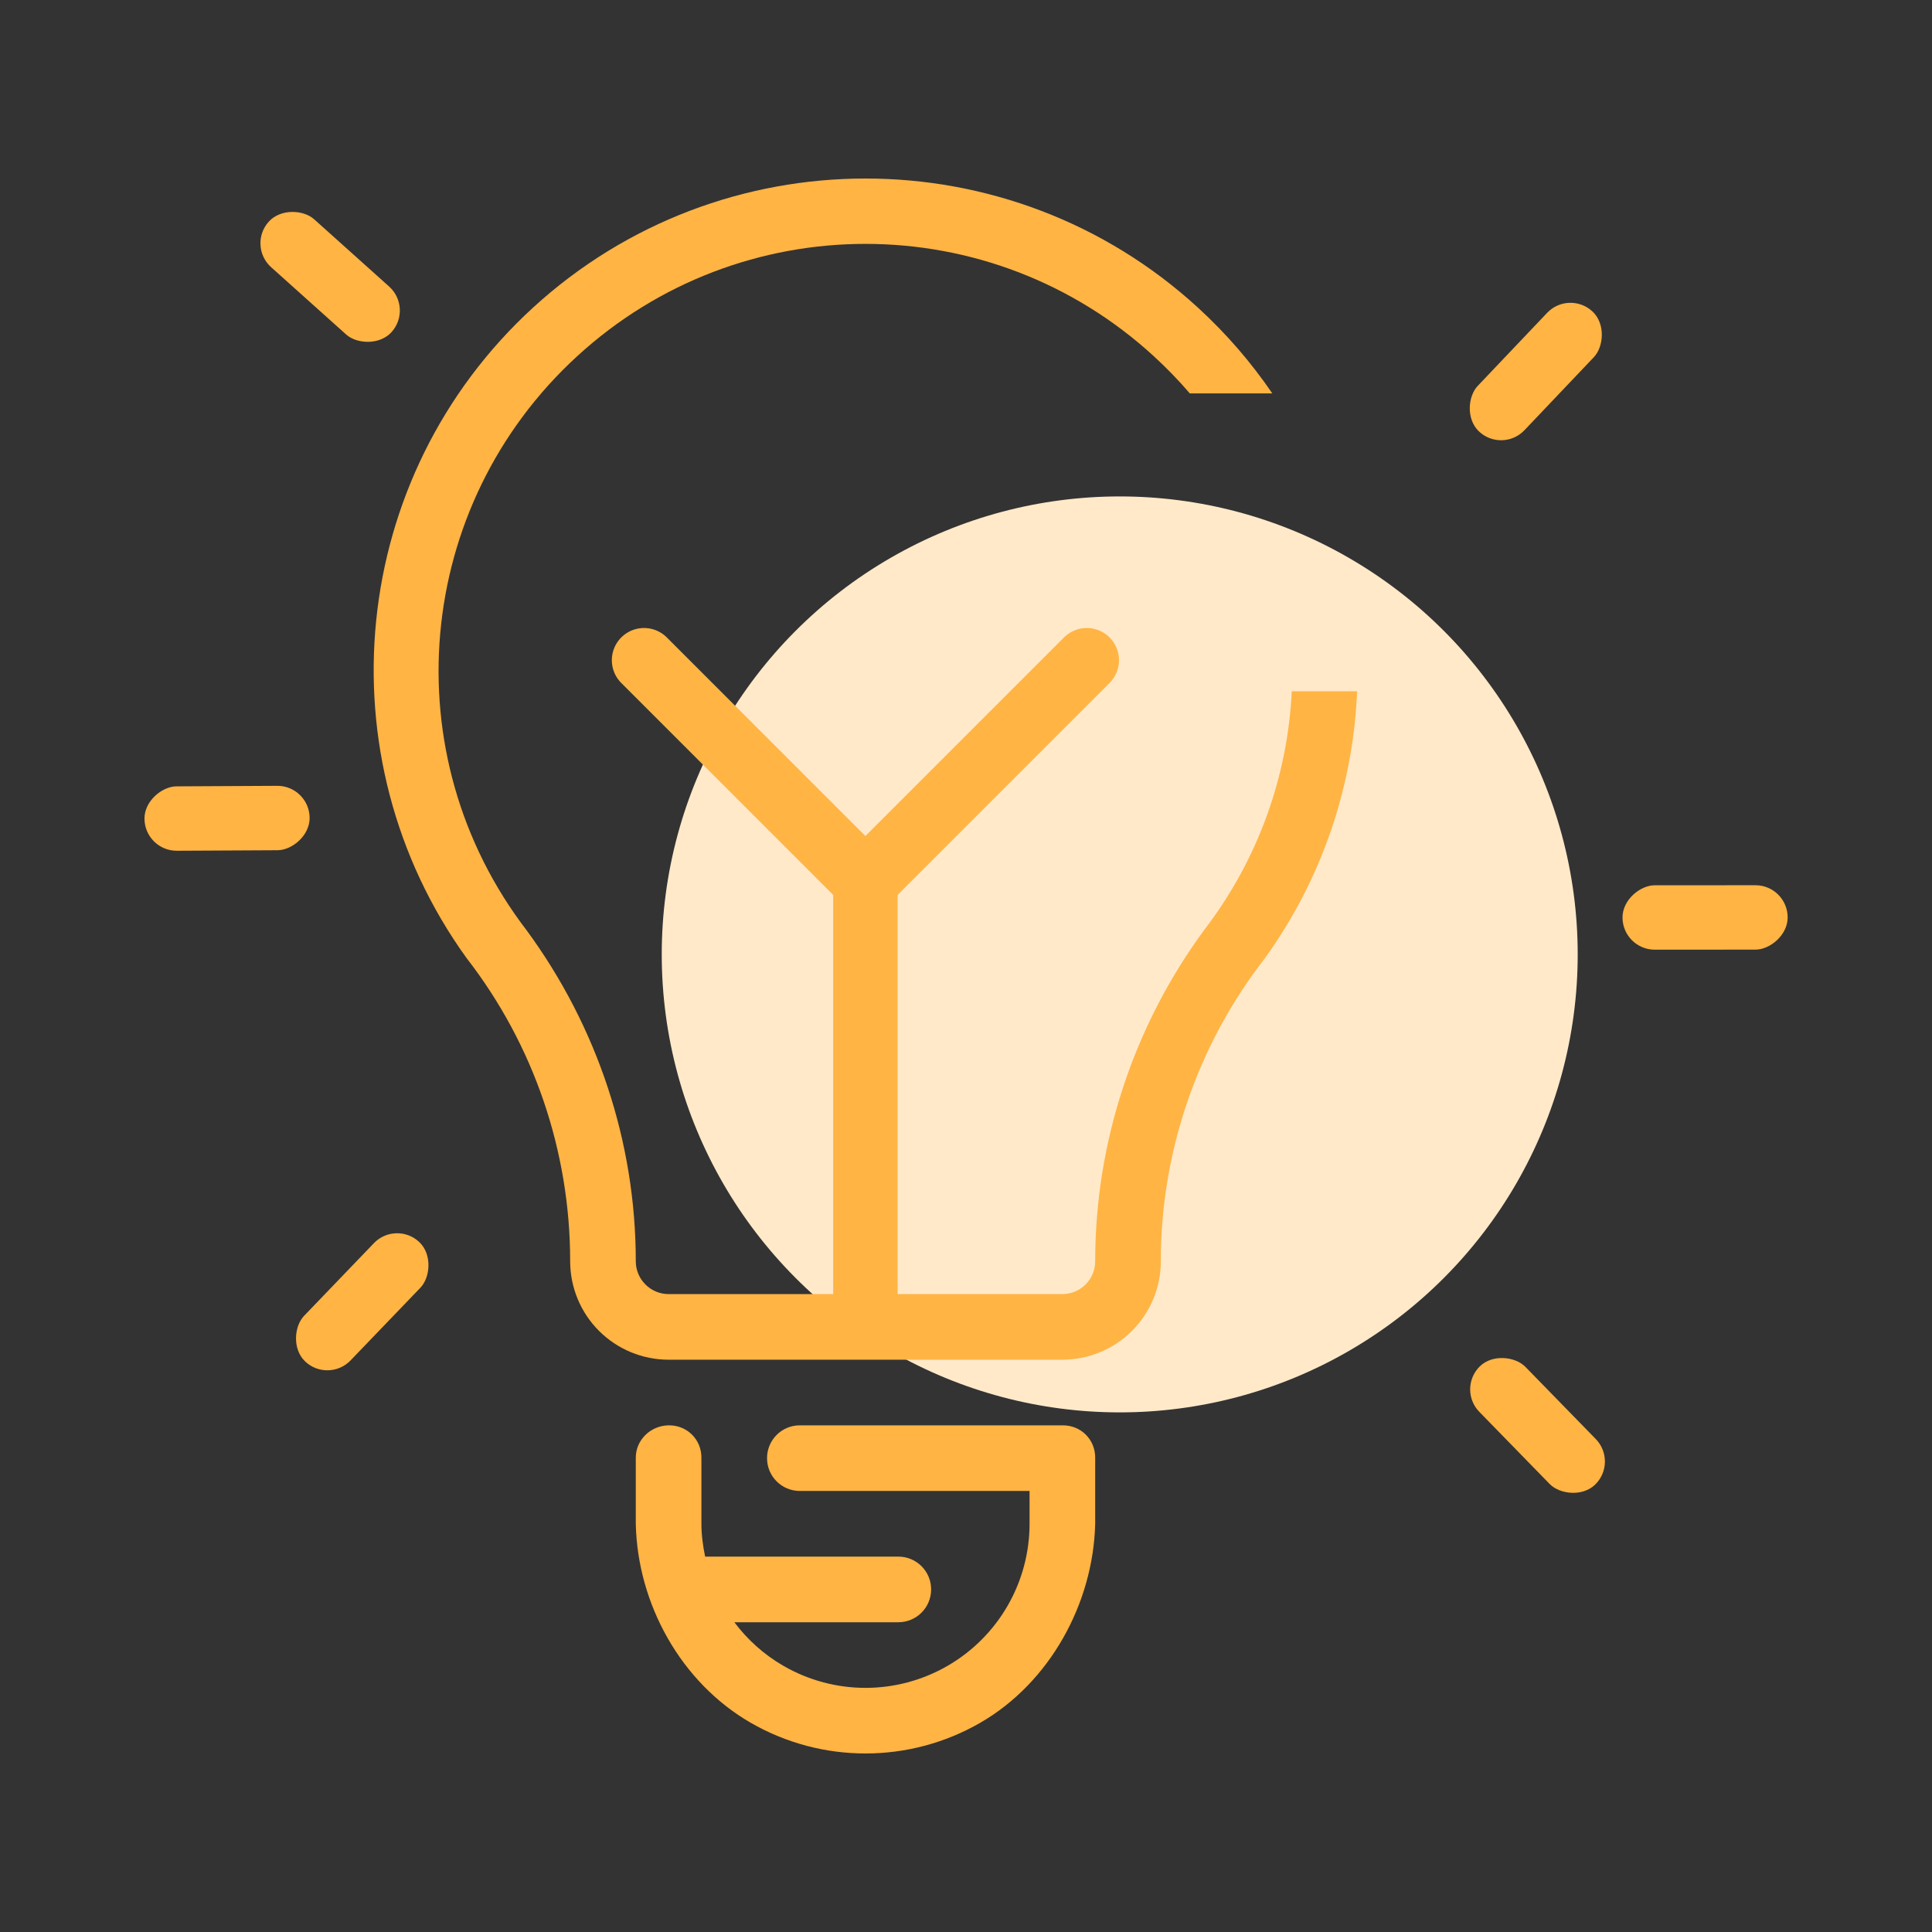 <?xml version="1.0" encoding="UTF-8"?>
<svg xmlns="http://www.w3.org/2000/svg" width="60" height="60" viewBox="0 0 60 60" fill="none">
  <rect x="0" y="0" width="60" height="60" fill="#333333" stroke="none"/>
  <rect x="7.676" y="7.631" width="2" height="5.129" rx="1" transform="rotate(-48.112 7.676 7.631)" fill="#FFB444"></rect>
  <rect x="4.492" y="26.426" width="2" height="5.129" rx="1" transform="rotate(-90.296 4.492 26.426)" fill="#FFB444"></rect>
  <rect x="10.194" y="42.97" width="2" height="5.129" rx="1" transform="rotate(-136.146 10.194 42.97)" fill="#FFB444"></rect>
  <rect x="50.256" y="45.406" width="2" height="5.129" rx="1" transform="rotate(135.721 50.256 45.406)" fill="#FFB444"></rect>
  <rect x="55.517" y="27.491" width="2" height="5.129" rx="1" transform="rotate(89.97 55.517 27.491)" fill="#FFB444"></rect>
  <rect x="48.737" y="8.99" width="2" height="5.129" rx="1" transform="rotate(43.535 48.737 8.99)" fill="#FFB444"></rect>
  <ellipse cx="34.774" cy="29.64" rx="14.223" ry="14.223" fill="#FFE9C9"></ellipse>
  <path fill-rule="evenodd" clip-rule="evenodd" d="M16.55 9.557C19.469 6.882 23.174 5.544 26.878 5.544C30.583 5.544 34.288 6.882 37.207 9.557C38.092 10.368 38.861 11.262 39.512 12.217H36.95C36.604 11.813 36.23 11.427 35.829 11.059C33.294 8.736 30.086 7.574 26.878 7.574C23.671 7.574 20.463 8.736 17.928 11.059C12.856 15.706 12.172 23.44 16.359 28.897C18.548 31.882 19.745 35.473 19.745 39.17C19.745 39.441 19.852 39.699 20.044 39.89C20.235 40.082 20.493 40.189 20.764 40.189H32.993C33.264 40.189 33.522 40.082 33.714 39.89C33.905 39.699 34.012 39.441 34.012 39.17C34.012 35.473 35.201 31.876 37.39 28.891C39.093 26.672 39.991 24.078 40.117 21.468H42.146C42.026 24.37 41.083 27.258 39.283 29.757C37.185 32.459 36.05 35.767 36.05 39.17C36.05 39.98 35.728 40.758 35.155 41.331C34.582 41.904 33.803 42.227 32.993 42.227H20.764C19.953 42.227 19.175 41.904 18.602 41.331C18.029 40.758 17.707 39.98 17.707 39.17C17.707 35.767 16.584 32.451 14.486 29.749C9.979 23.492 10.829 14.8 16.55 9.557ZM19.745 45.284C19.737 44.722 20.202 44.274 20.764 44.265C21.338 44.256 21.793 44.71 21.783 45.284V47.321C21.783 47.669 21.83 48.008 21.898 48.342H27.898C28.462 48.342 28.917 48.796 28.917 49.361C28.917 49.925 28.462 50.38 27.898 50.38H22.806C23.212 50.921 23.726 51.386 24.331 51.735C25.909 52.646 27.848 52.646 29.426 51.735C31.003 50.824 31.973 49.144 31.974 47.322V46.303H24.84C24.276 46.303 23.821 45.849 23.821 45.284C23.821 44.72 24.276 44.265 24.84 44.265H32.993C33.568 44.256 34.022 44.71 34.012 45.284V47.322C33.951 49.802 32.6 52.256 30.445 53.501C28.24 54.774 25.517 54.774 23.312 53.501C21.149 52.252 19.797 49.813 19.745 47.322V45.284Z" fill="#FFB444"></path>
  <path d="M26.876 27.378L26.876 40.397" stroke="#FFB444" stroke-width="2" stroke-linecap="round"></path>
  <path d="M20.001 20.503L26.876 27.378" stroke="#FFB444" stroke-width="2" stroke-linecap="round"></path>
  <path d="M33.751 20.503L26.876 27.378" stroke="#FFB444" stroke-width="2" stroke-linecap="round"></path>
</svg>
